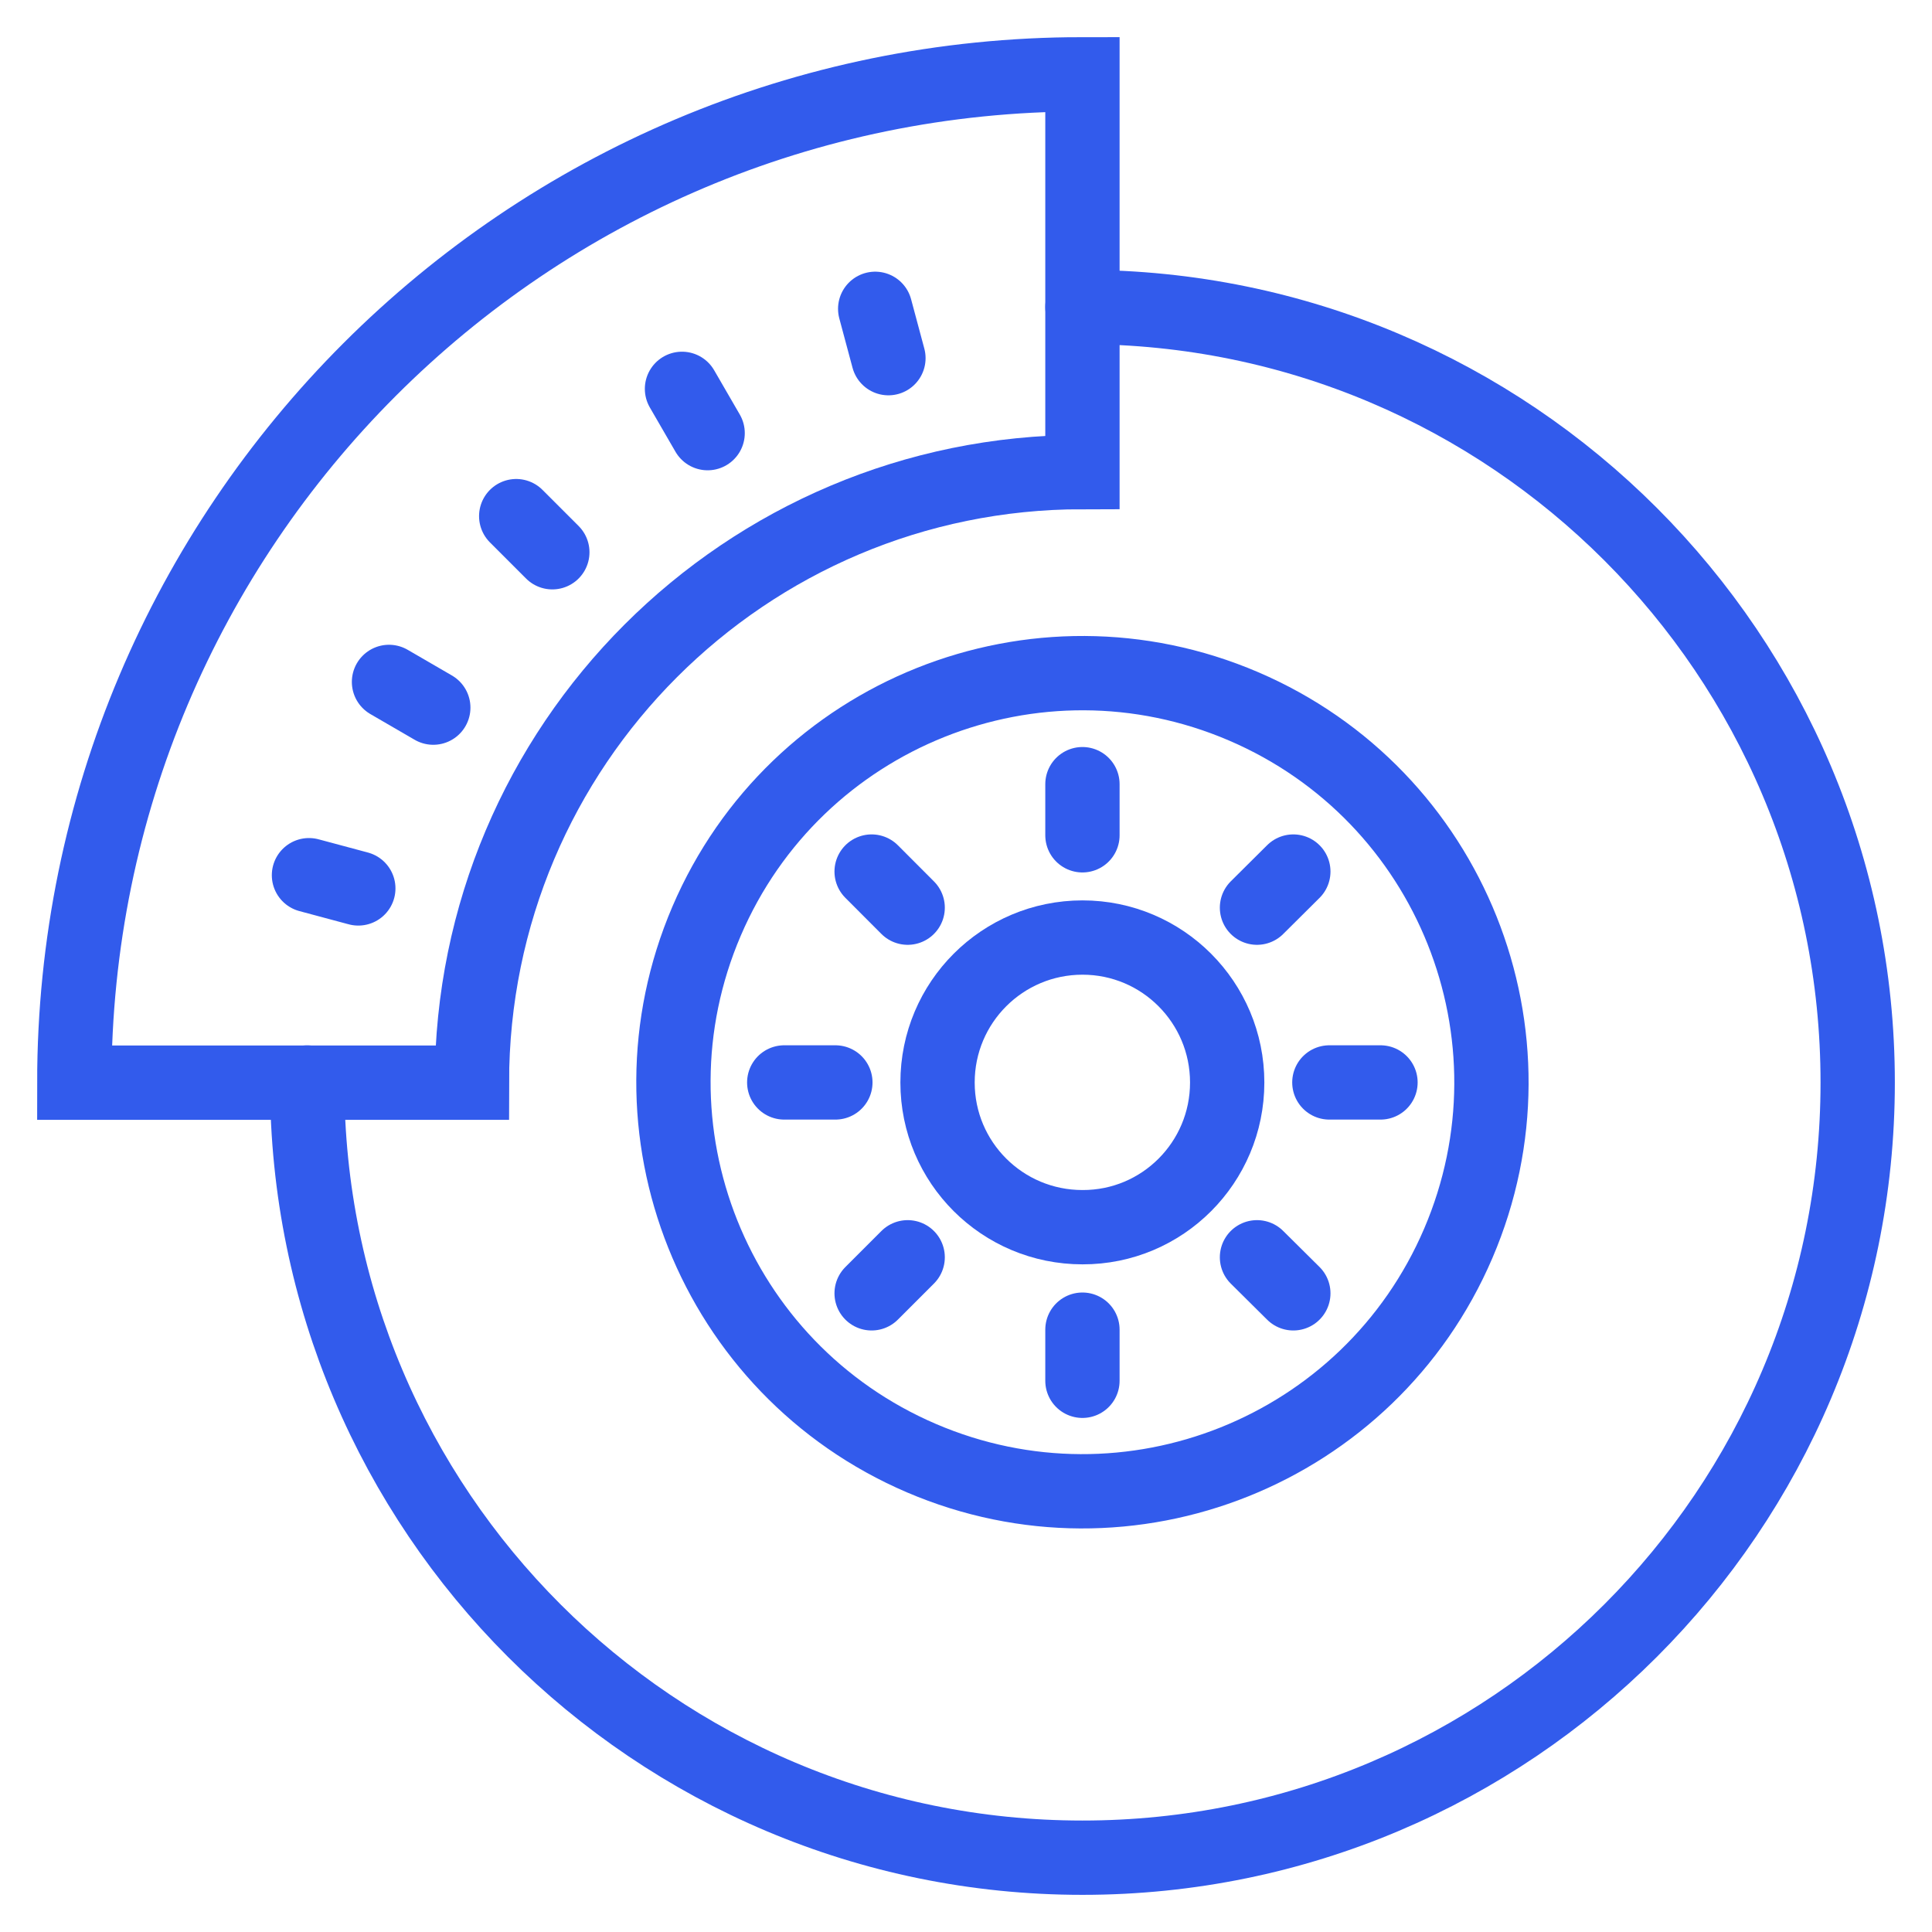<svg width="26" height="26" viewBox="0 0 26 26" fill="none" xmlns="http://www.w3.org/2000/svg">
<path d="M4.134 14.568C4.134 20.33 8.806 25 14.567 25C20.328 25 25 20.328 25 14.568C25 8.805 20.328 4.132 14.567 4.132" stroke="#325BEC" stroke-miterlimit="10" stroke-linecap="round"/>
<path d="M14.567 1V6.353C10.03 6.353 6.351 10.03 6.351 14.57H1C1 7.073 7.074 1 14.567 1Z" stroke="#325BEC" stroke-miterlimit="10" stroke-linecap="round"/>
<path d="M19.625 16.732C20.822 13.938 19.528 10.702 16.734 9.505C13.941 8.308 10.706 9.602 9.509 12.396C8.312 15.19 9.606 18.425 12.4 19.623C15.193 20.82 18.428 19.526 19.625 16.732Z" stroke="#325BEC" stroke-miterlimit="10" stroke-linecap="round"/>
<path d="M16.515 14.568C16.515 13.491 15.644 12.617 14.568 12.617C13.491 12.617 12.617 13.488 12.617 14.568C12.617 15.644 13.488 16.515 14.568 16.515C15.644 16.518 16.515 15.644 16.515 14.568Z" stroke="#325BEC" stroke-miterlimit="10" stroke-linecap="round"/>
<path d="M14.567 11.241V10.553" stroke="#325BEC" stroke-miterlimit="10" stroke-linecap="round"/>
<path d="M12.215 12.215L11.73 11.729" stroke="#325BEC" stroke-miterlimit="10" stroke-linecap="round"/>
<path d="M11.242 14.567H10.554" stroke="#325BEC" stroke-miterlimit="10" stroke-linecap="round"/>
<path d="M12.215 16.92L11.73 17.405" stroke="#325BEC" stroke-miterlimit="10" stroke-linecap="round"/>
<path d="M14.567 17.894V18.582" stroke="#325BEC" stroke-miterlimit="10" stroke-linecap="round"/>
<path d="M16.916 16.92L17.405 17.405" stroke="#325BEC" stroke-miterlimit="10" stroke-linecap="round"/>
<path d="M17.89 14.567H18.578" stroke="#325BEC" stroke-miterlimit="10" stroke-linecap="round"/>
<path d="M16.916 12.215L17.405 11.729" stroke="#325BEC" stroke-miterlimit="10" stroke-linecap="round"/>
<path d="M4.158 11.778L4.822 11.956" stroke="#325BEC" stroke-miterlimit="10" stroke-linecap="round"/>
<path d="M5.235 9.177L5.831 9.523" stroke="#325BEC" stroke-miterlimit="10" stroke-linecap="round"/>
<path d="M6.947 6.946L7.433 7.432" stroke="#325BEC" stroke-miterlimit="10" stroke-linecap="round"/>
<path d="M9.178 5.233L9.523 5.829" stroke="#325BEC" stroke-miterlimit="10" stroke-linecap="round"/>
<path d="M11.778 4.156L11.956 4.82" stroke="#325BEC" stroke-miterlimit="10" stroke-linecap="round"/>
</svg>
